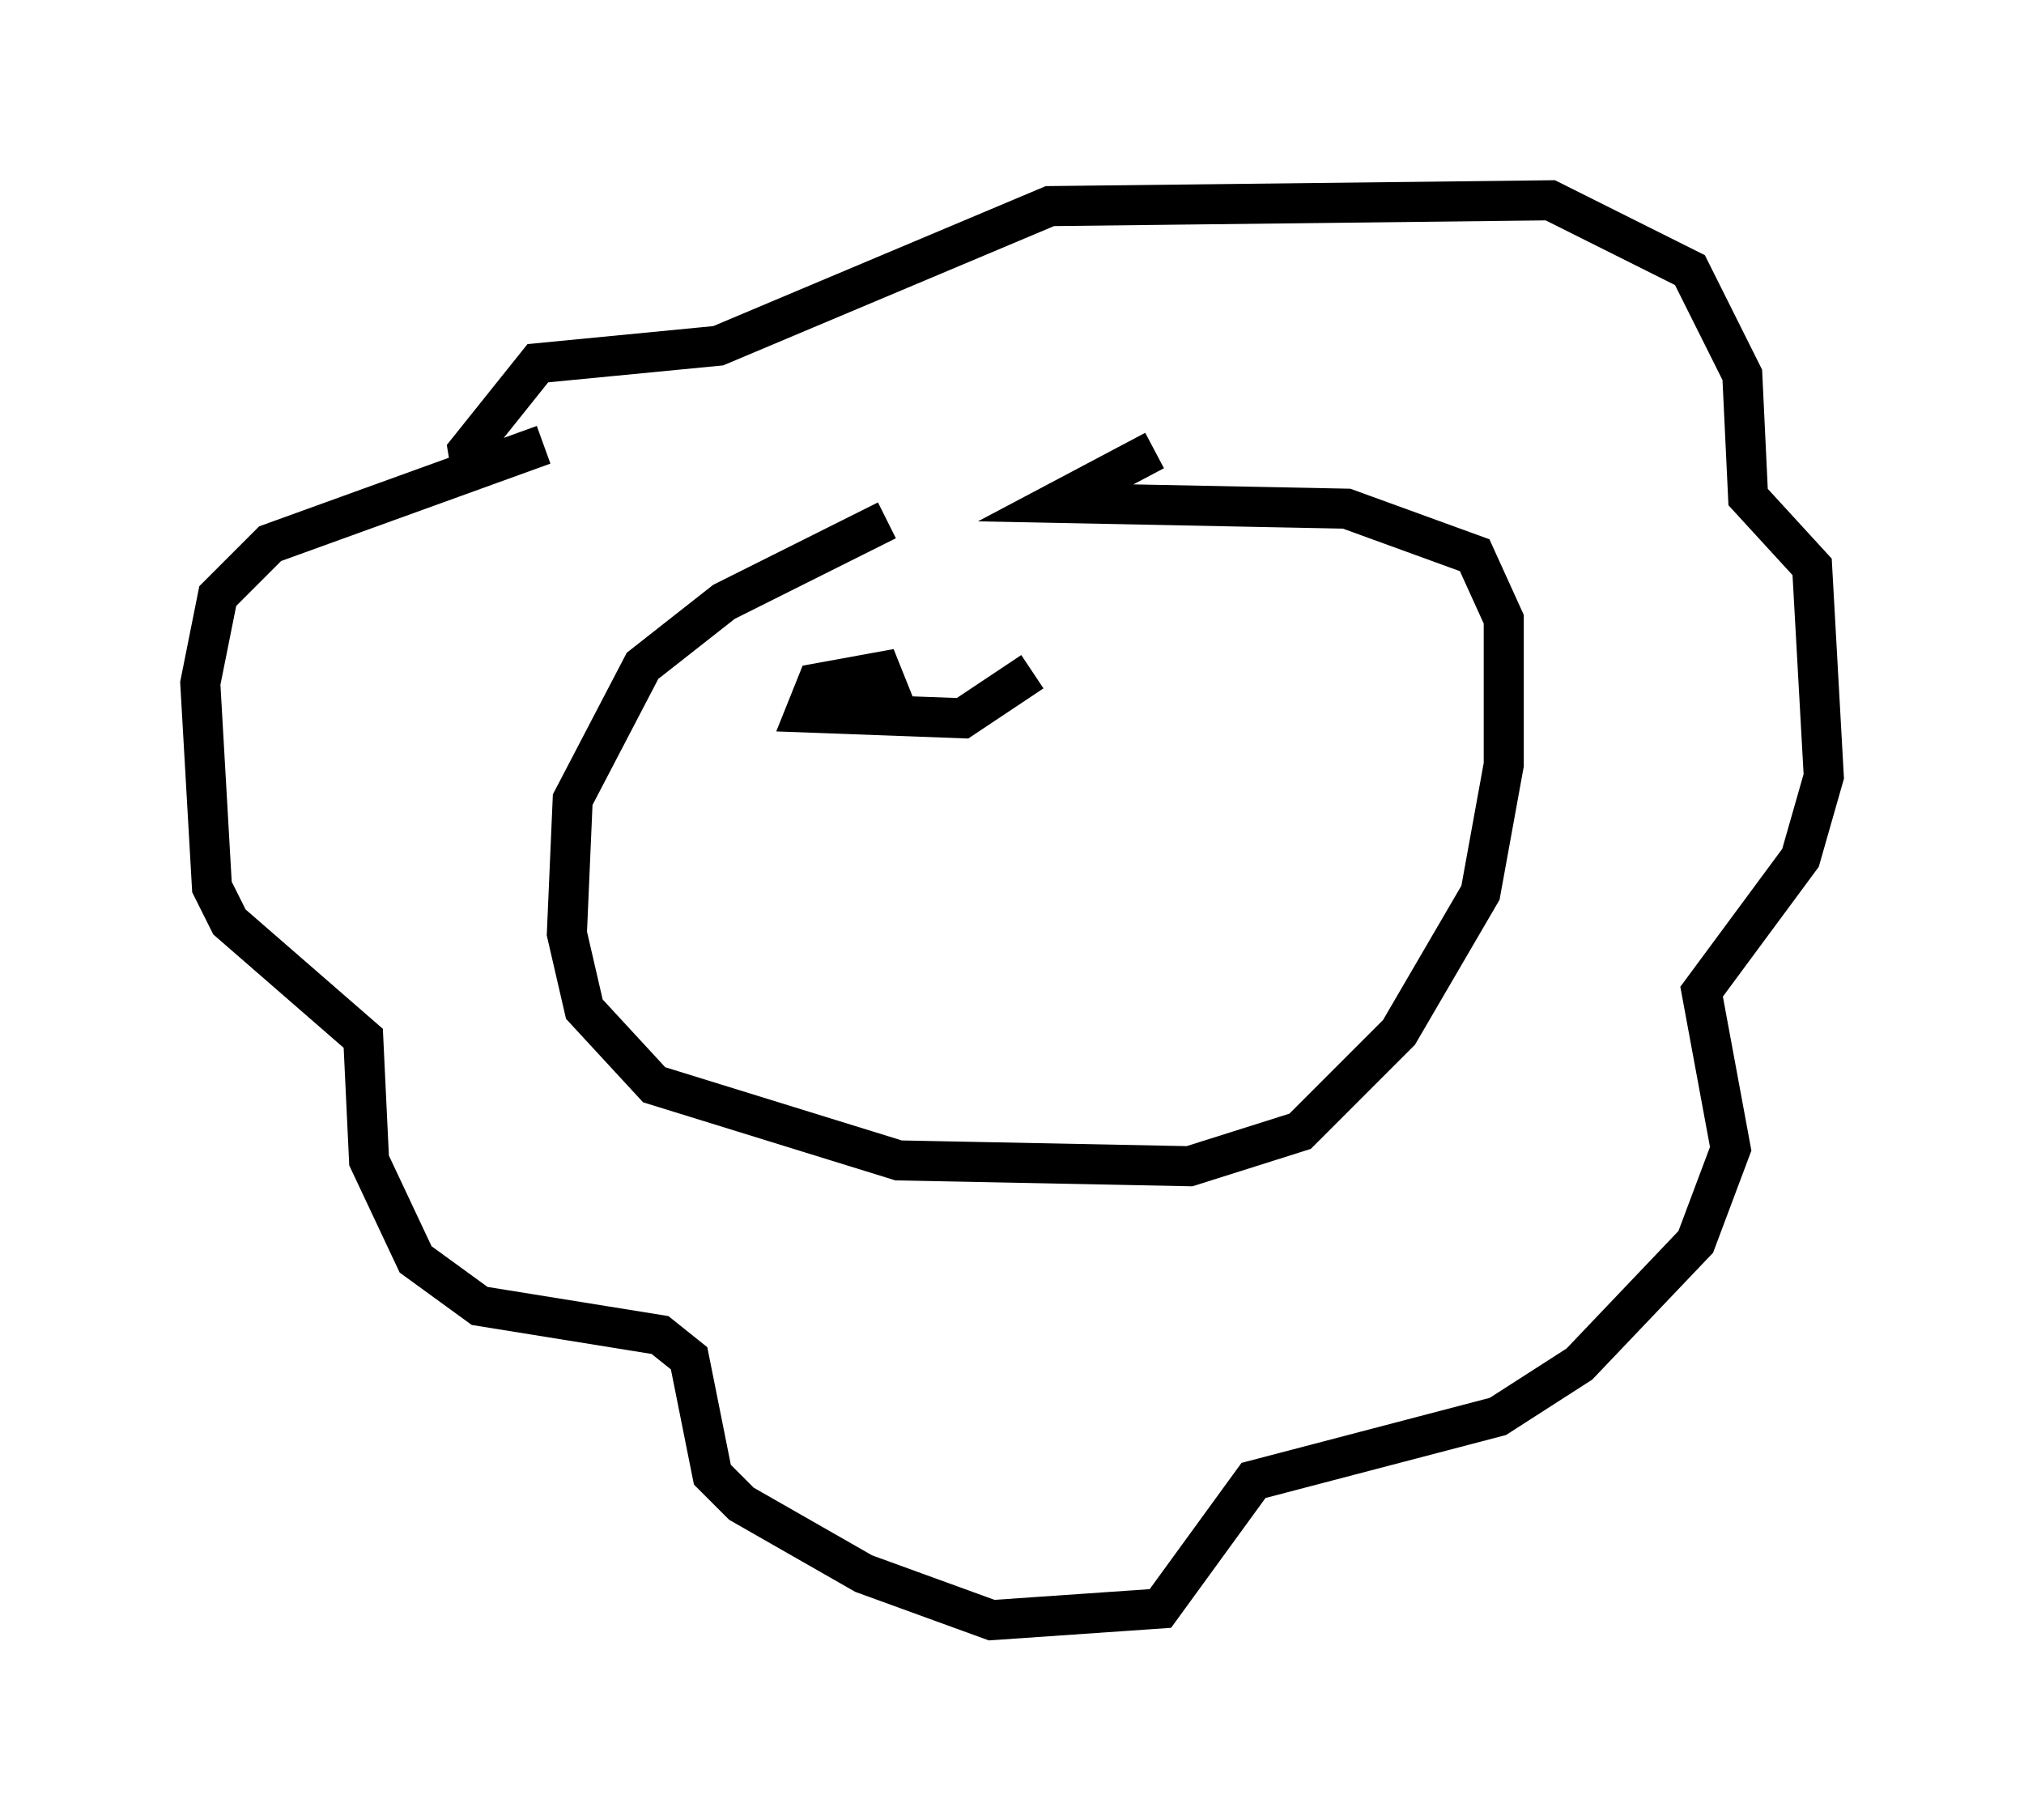 <?xml version="1.0" encoding="utf-8" ?>
<svg baseProfile="full" height="45.441" version="1.1" width="50.525" xmlns="http://www.w3.org/2000/svg" xmlns:ev="http://www.w3.org/2001/xml-events" xmlns:xlink="http://www.w3.org/1999/xlink"><defs /><rect fill="white" height="45.441" width="50.525" x="0" y="0" /><path d="M26.352, 12.553 m-4.212, 0.436 l-4.067, 2.034 -2.034, 1.598 l-1.743, 3.341 -0.145, 3.341 l0.436, 1.888 1.743, 1.888 l6.101, 1.888 7.263, 0.145 l2.76, -0.872 2.469, -2.469 l2.034, -3.486 0.581, -3.196 l0.0, -3.631 -0.726, -1.598 l-3.196, -1.162 -7.263, -0.145 l2.469, -1.307 m-16.994, 0.872 l-0.145, -0.872 1.743, -2.179 l4.503, -0.436 8.279, -3.486 l12.492, -0.145 3.486, 1.743 l1.307, 2.615 0.145, 3.05 l1.598, 1.743 0.291, 5.229 l-0.581, 2.034 -2.469, 3.341 l0.726, 3.922 -0.872, 2.324 l-2.905, 3.05 -2.034, 1.307 l-6.101, 1.598 -2.324, 3.196 l-4.212, 0.291 -3.196, -1.162 l-3.05, -1.743 -0.726, -0.726 l-0.581, -2.905 -0.726, -0.581 l-4.503, -0.726 -1.598, -1.162 l-1.162, -2.469 -0.145, -3.05 l-3.341, -2.905 -0.436, -0.872 l-0.291, -5.084 0.436, -2.179 l1.307, -1.307 6.827, -2.469 m7.263, 7.844 l0.0, 0.0 m0.0, -1.598 l1.453, 0.145 -0.291, -0.726 l-1.598, 0.291 -0.291, 0.726 l3.922, 0.145 1.743, -1.162 " fill="none" stroke="black" stroke-width="1" /></svg>